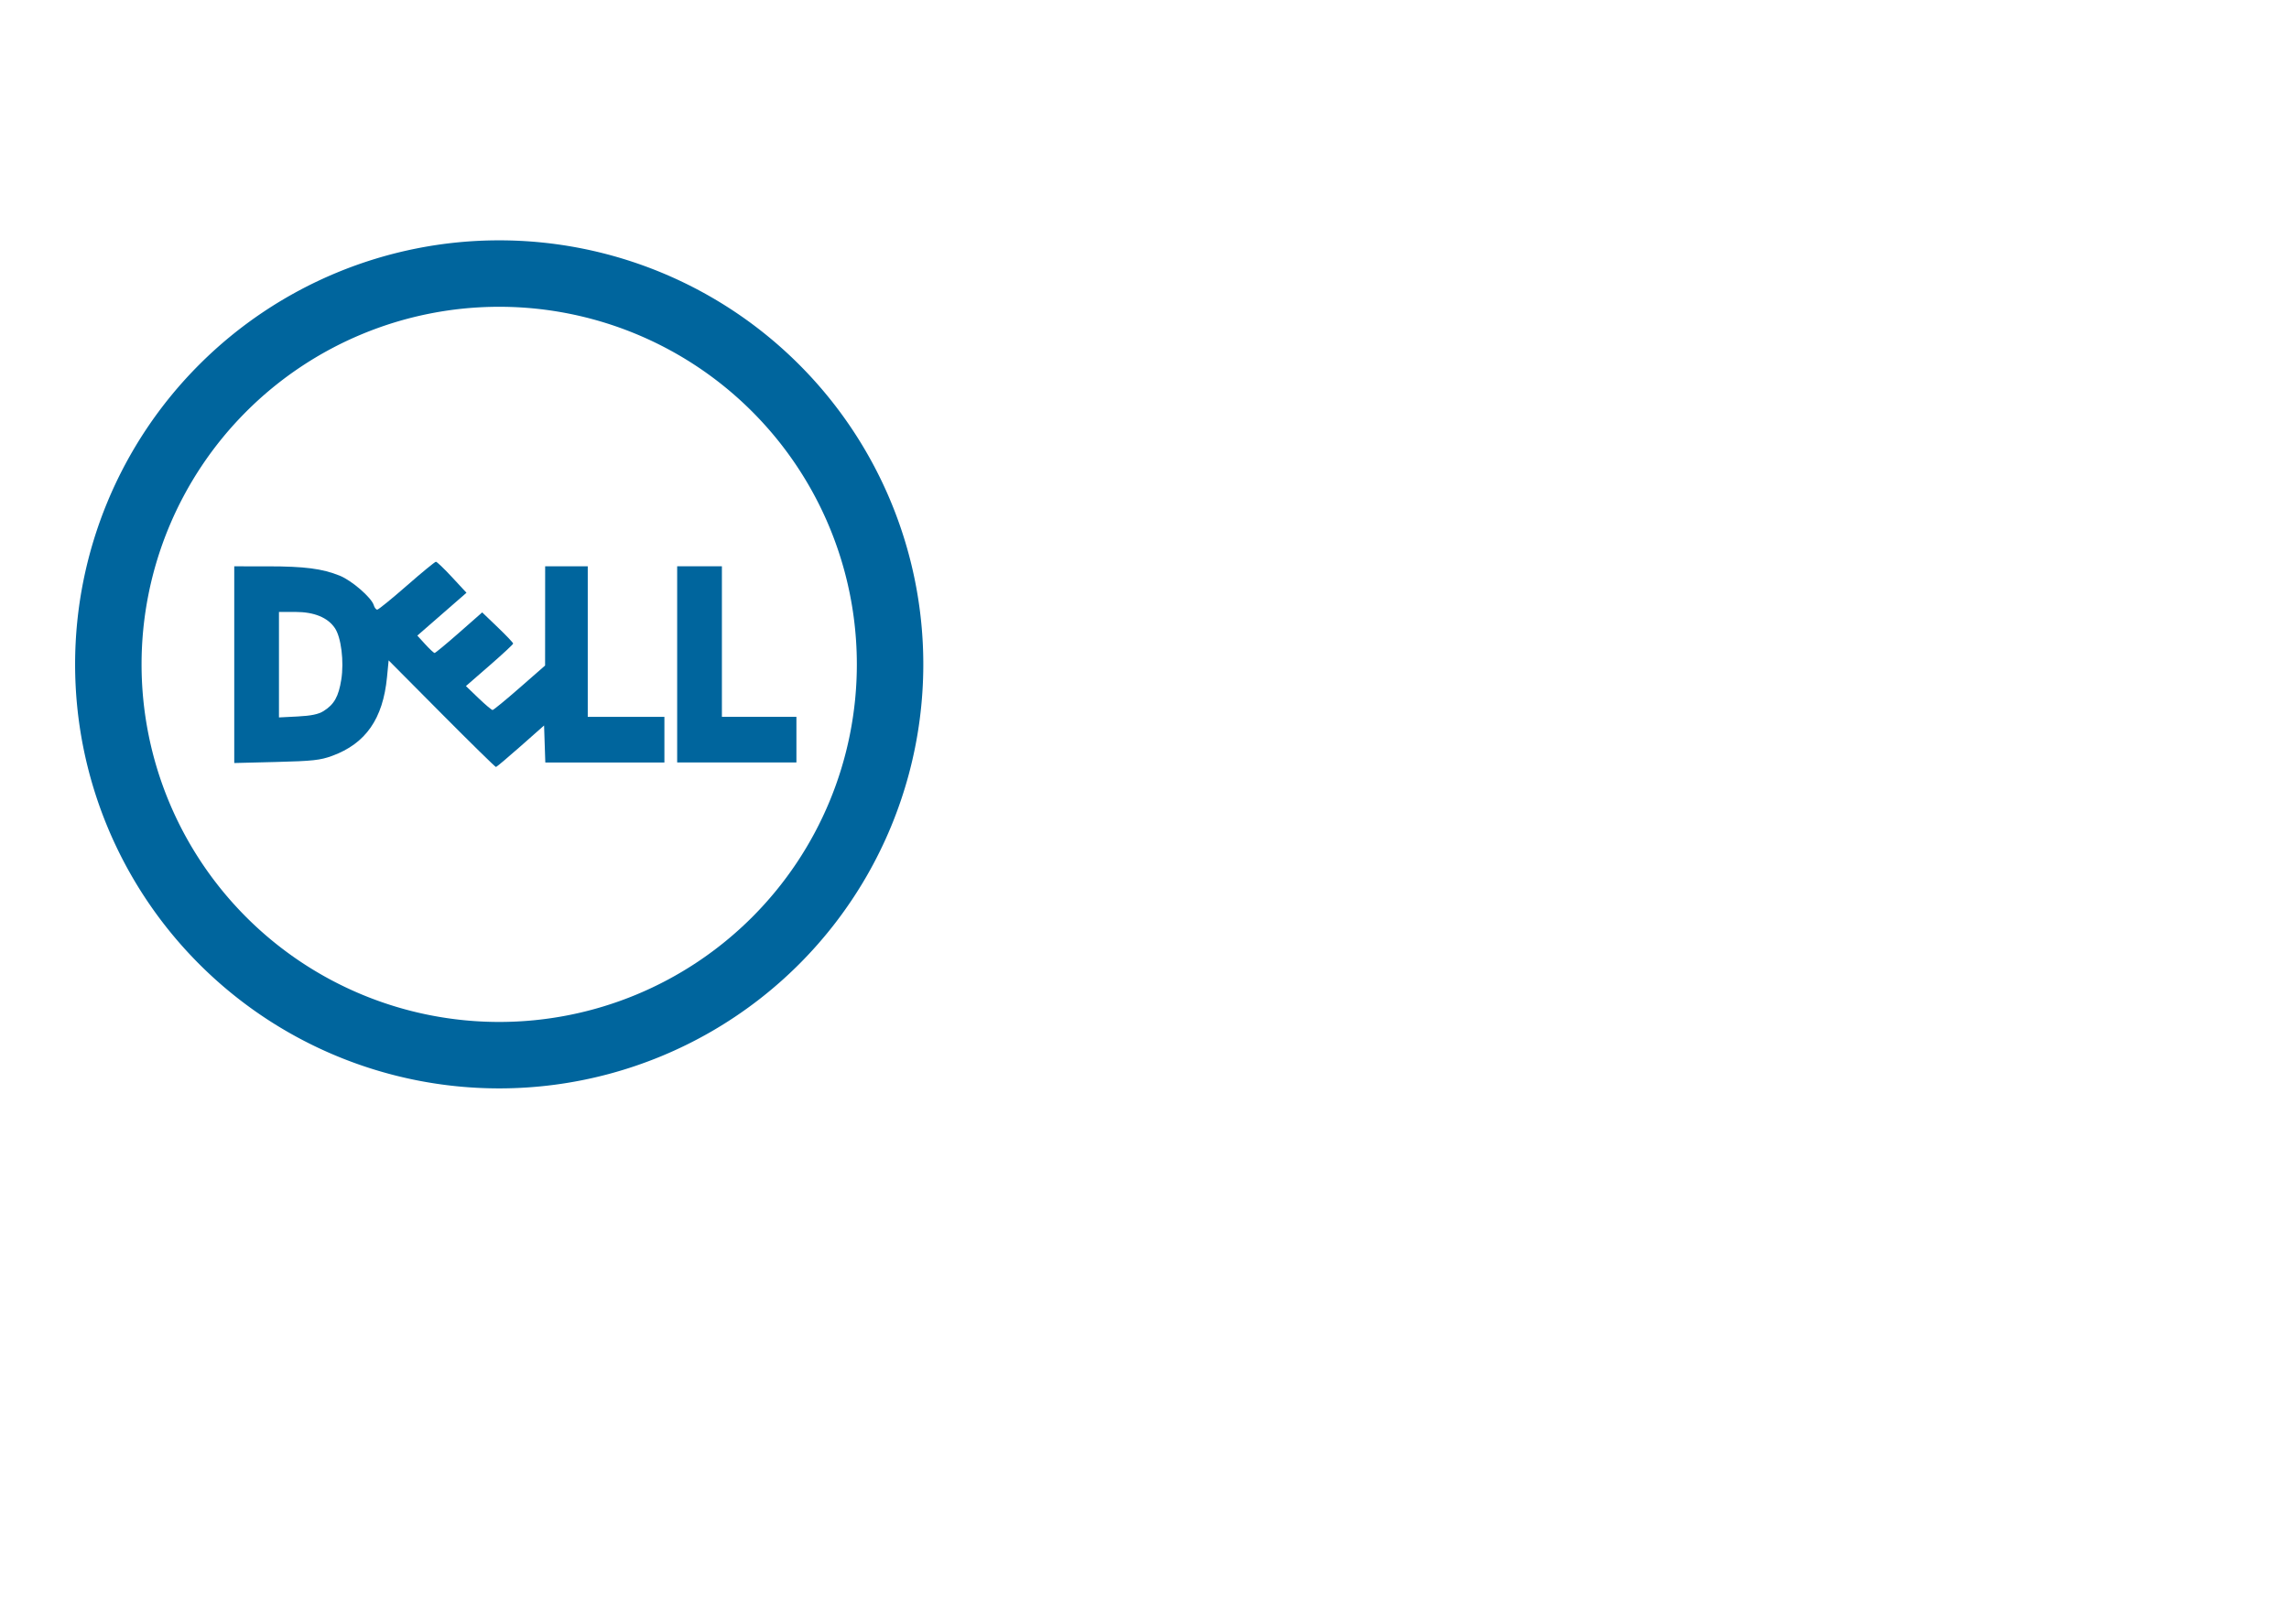 <?xml version="1.0" encoding="UTF-8" standalone="no"?>
<svg
   xmlns:dc="http://purl.org/dc/elements/1.1/"
   xmlns:cc="http://creativecommons.org/ns#"
   xmlns:rdf="http://www.w3.org/1999/02/22-rdf-syntax-ns#"
   xmlns:svg="http://www.w3.org/2000/svg"
   xmlns="http://www.w3.org/2000/svg"
   xmlns:sodipodi="http://sodipodi.sourceforge.net/DTD/sodipodi-0.dtd"
   xmlns:inkscape="http://www.inkscape.org/namespaces/inkscape"
   sodipodi:docname="Dell-logo.svg"
   inkscape:version="1.0 (6e3e5246a0, 2020-05-07)"
   id="svg8"
   version="1.1"
   viewBox="0 0 148 105"
   height="105mm"
   width="148mm">
  <defs
     id="defs2" />
  <sodipodi:namedview
     inkscape:window-maximized="0"
     inkscape:window-y="59"
     inkscape:window-x="306"
     inkscape:window-height="993"
     inkscape:window-width="1457"
     units="mm"
     showgrid="false"
     inkscape:document-rotation="0"
     inkscape:current-layer="layer1"
     inkscape:document-units="mm"
     inkscape:cy="230.9695"
     inkscape:cx="571.06005"
     inkscape:zoom="0.98994949"
     inkscape:pageshadow="2"
     inkscape:pageopacity="0.0"
     borderopacity="1.0"
     bordercolor="#666666"
     pagecolor="#ffffff"
     id="base" />
  <g
     id="layer1"
     inkscape:groupmode="layer"
     inkscape:label="Layer 1">
    <g
       id="g3716">
      <path
         id="path3651"
         style="fill:#00659d;fill-opacity:1;stroke-width:0.265"
         d="M 32.277,15.542 A 27.421,27.421 0 0 0 4.856,42.963 27.421,27.421 0 0 0 32.277,70.384 27.421,27.421 0 0 0 59.698,42.963 27.421,27.421 0 0 0 32.277,15.542 Z m 0,4.297 a 23.124,23.124 0 0 1 23.124,23.124 23.124,23.124 0 0 1 -23.124,23.124 A 23.124,23.124 0 0 1 9.153,42.963 23.124,23.124 0 0 1 32.277,19.839 Z" />
      <path
         style="fill:#00659d;fill-opacity:1;stroke:none;stroke-width:0.681;stroke-miterlimit:4;stroke-dasharray:none;stroke-opacity:1"
         d="m 28.555,46.154 -3.427,-3.449 -0.106,1.091 c -0.261,2.689 -1.376,4.288 -3.543,5.083 -0.771,0.283 -1.27,0.337 -3.614,0.396 l -2.719,0.068 v -6.36 -6.36 l 2.169,0.001 c 2.382,0.001 3.514,0.148 4.645,0.601 0.783,0.314 2.061,1.421 2.207,1.912 0.047,0.159 0.148,0.288 0.224,0.288 0.076,0 0.935,-0.697 1.908,-1.549 0.973,-0.852 1.822,-1.549 1.886,-1.549 0.065,0 0.536,0.451 1.047,1.003 l 0.929,1.003 -1.589,1.385 -1.589,1.385 0.512,0.562 c 0.282,0.309 0.554,0.562 0.605,0.562 0.051,0 0.765,-0.591 1.585,-1.312 l 1.492,-1.312 1.003,0.962 c 0.552,0.529 1.002,1.003 1,1.054 -0.002,0.051 -0.69,0.69 -1.529,1.42 l -1.526,1.328 0.806,0.774 c 0.443,0.426 0.856,0.774 0.917,0.774 0.061,1.46e-4 0.85,-0.647 1.753,-1.438 l 1.643,-1.438 0.002,-3.208 0.002,-3.208 h 1.377 1.377 v 4.868 4.868 h 2.478 2.478 v 1.475 1.475 h -3.85 -3.85 l -0.04,-1.197 -0.04,-1.197 -1.515,1.34 c -0.833,0.737 -1.552,1.342 -1.598,1.344 -0.046,0.002 -1.626,-1.548 -3.511,-3.445 z m -7.632,-0.172 c 0.683,-0.428 0.968,-0.935 1.143,-2.031 0.187,-1.171 -0.007,-2.736 -0.415,-3.336 -0.464,-0.683 -1.34,-1.042 -2.542,-1.042 h -1.072 v 3.411 3.411 l 1.213,-0.062 c 0.874,-0.045 1.342,-0.143 1.672,-0.35 z"
         id="path3705" />
      <path
         style="fill:#00659d;fill-opacity:1;stroke:none;stroke-width:0.681;stroke-miterlimit:4;stroke-dasharray:none;stroke-opacity:1"
         d="m 43.784,42.963 v -6.343 h 1.446 1.446 v 4.868 4.868 h 2.409 2.409 v 1.475 1.475 h -3.855 -3.855 z"
         id="path3707" />
    </g>
  </g>
</svg>
